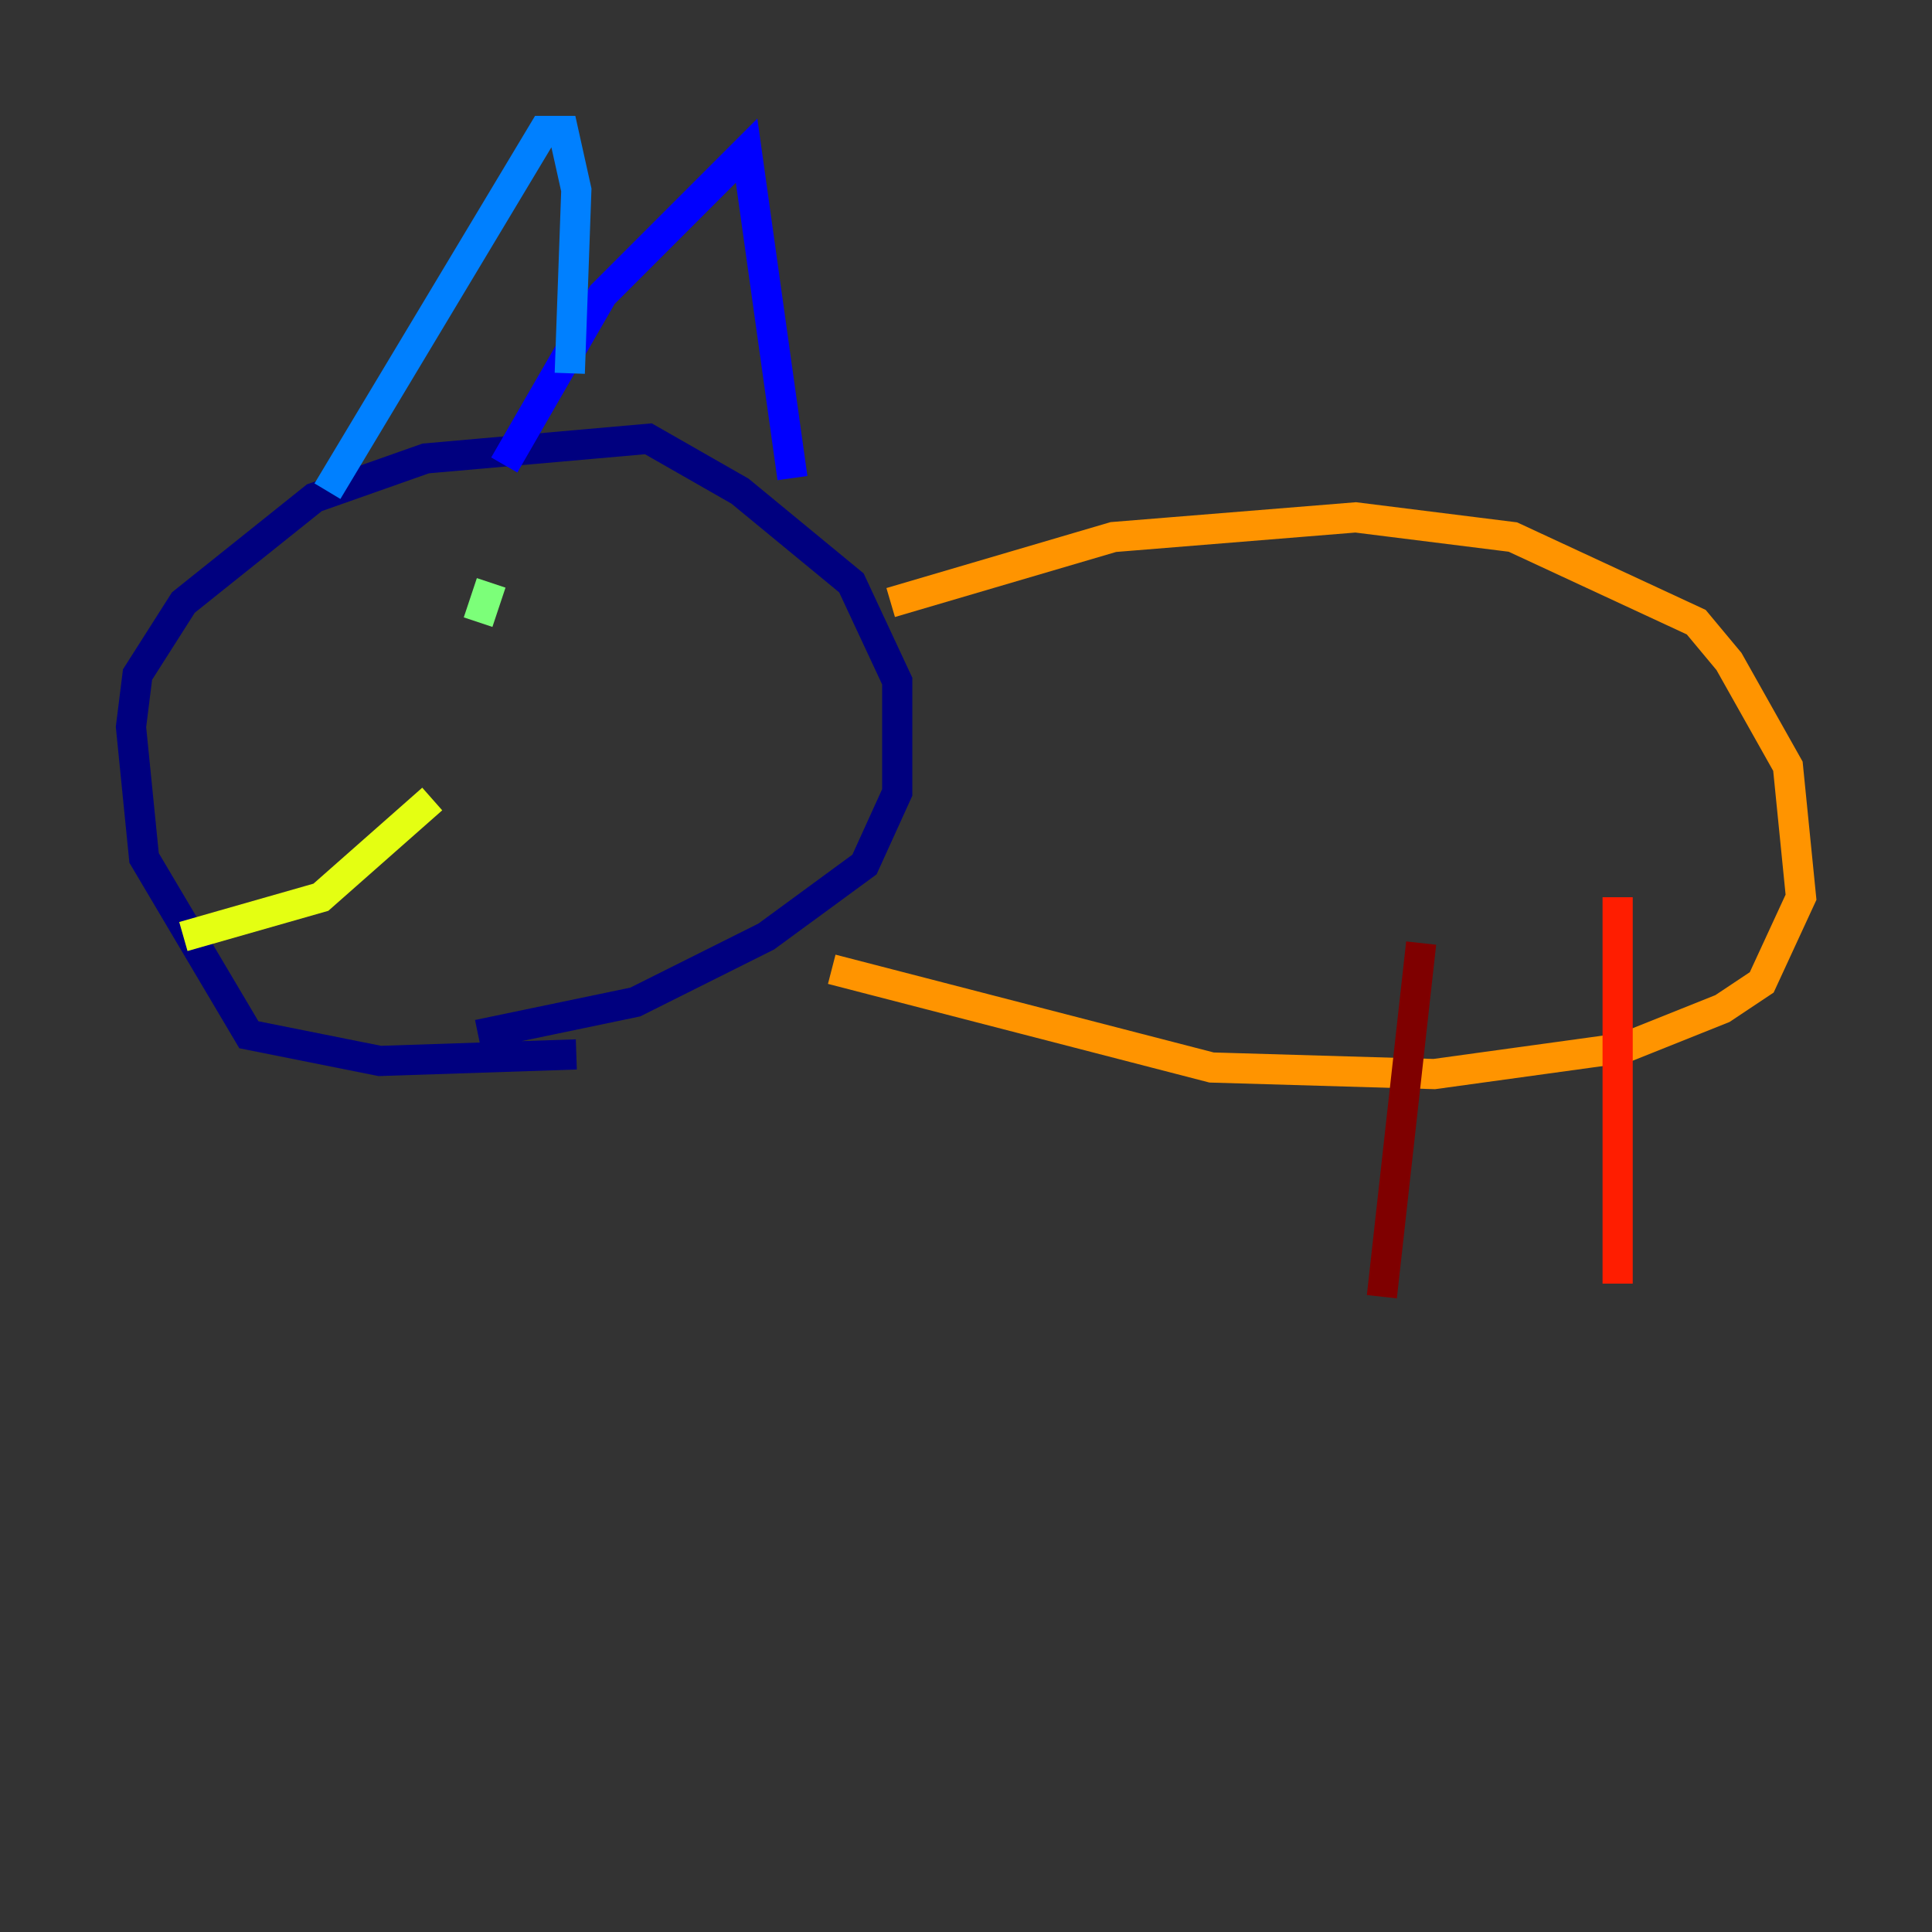 <?xml version="1.0" encoding="utf-8" ?>
<svg baseProfile="tiny" height="128" version="1.2" viewBox="0,0,128,128" width="128" xmlns="http://www.w3.org/2000/svg" xmlns:ev="http://www.w3.org/2001/xml-events" xmlns:xlink="http://www.w3.org/1999/xlink"><rect x="0" y="0" width="128" height="128" fill="#333333" stroke="none"/><defs /><polyline fill="none" points="38.183,69.858 25.166,70.291 16.488,68.556 9.546,56.841 8.678,48.163 9.112,44.691 12.149,39.919 20.827,32.976 28.203,30.373 42.956,29.071 49.031,32.542 56.407,38.617 59.444,45.125 59.444,52.502 57.275,57.275 50.766,62.047 42.088,66.386 31.675,68.556" stroke="#00007f" stroke-width="2" /><polyline fill="none" points="33.41,30.807 39.919,19.525 49.464,9.98 52.502,31.675" stroke="#0000ff" stroke-width="2" /><polyline fill="none" points="37.749,24.732 38.183,12.583 37.315,8.678 36.014,8.678 21.695,32.542" stroke="#0080ff" stroke-width="2" /><polyline fill="none" points="31.675,41.22 31.675,41.22" stroke="#15ffe1" stroke-width="2" /><polyline fill="none" points="31.675,41.22 32.542,38.617" stroke="#7cff79" stroke-width="2" /><polyline fill="none" points="12.149,62.047 21.261,59.444 28.637,52.936" stroke="#e4ff12" stroke-width="2" /><polyline fill="none" points="59.01,39.919 73.763,35.58 89.817,34.278 100.231,35.58 112.38,41.22 114.549,43.824 118.454,50.766 119.322,59.444 116.719,65.085 114.115,66.82 107.607,69.424 95.024,71.159 80.271,70.725 55.105,64.217" stroke="#ff9400" stroke-width="2" /><polyline fill="none" points="107.173,59.444 107.173,85.044" stroke="#ff1d00" stroke-width="2" /><polyline fill="none" points="94.156,62.481 91.552,85.912" stroke="#7f0000" stroke-width="2" /></svg>